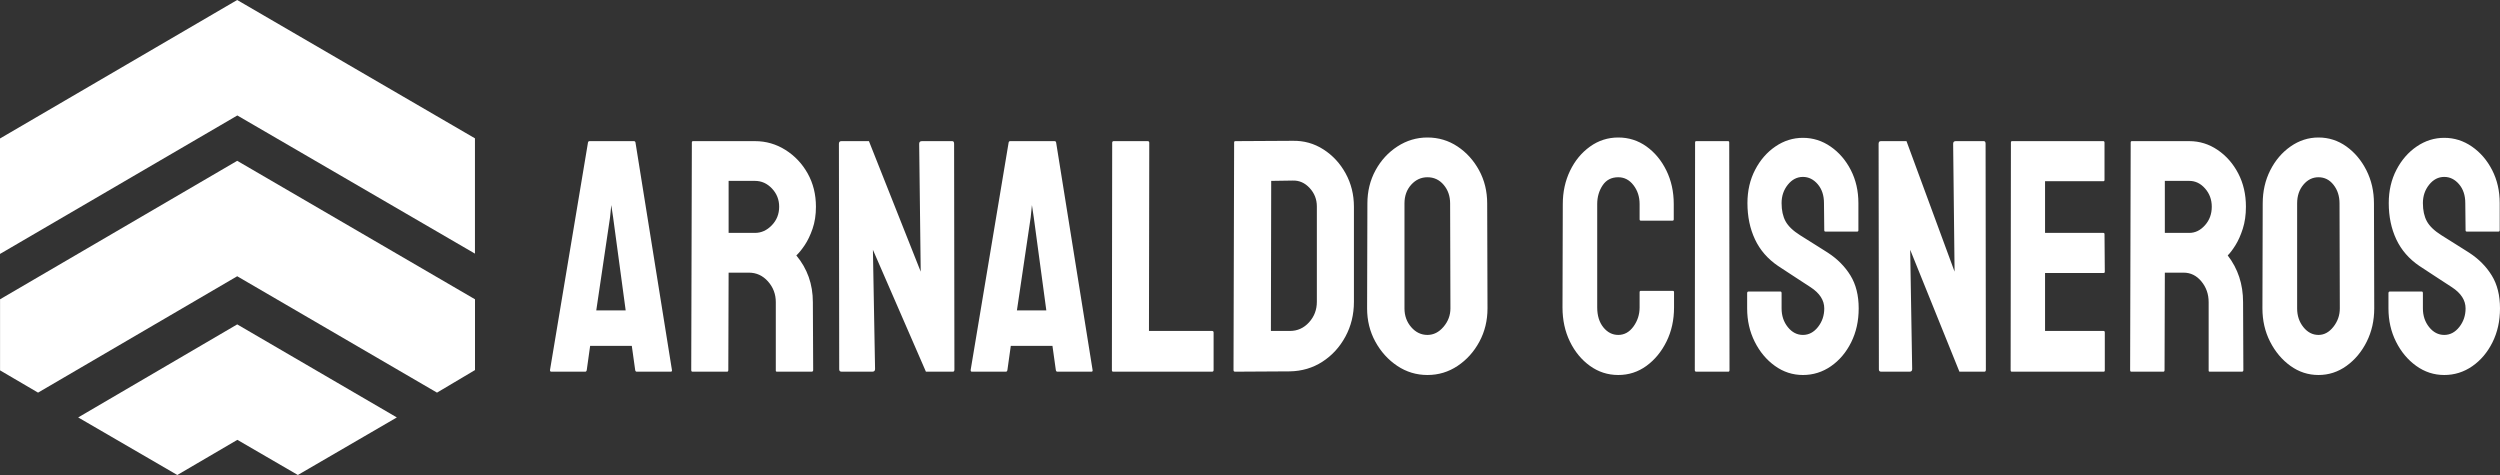 <svg width="200" height="38" viewBox="0 0 200 38" fill="none" xmlns="http://www.w3.org/2000/svg">
<rect x="0" y="0" width="200" height="38" fill="#333333" stroke="none"/>
<path d="M129.461 30C128.627 30 127.872 29.757 127.197 29.271C126.521 28.785 125.986 28.136 125.592 27.324C125.197 26.511 125 25.601 125 24.594L125.023 16.326C125.023 15.355 125.216 14.467 125.603 13.663C125.99 12.859 126.521 12.215 127.197 11.729C127.872 11.243 128.627 11 129.461 11C130.296 11 131.047 11.239 131.715 11.716C132.382 12.193 132.914 12.833 133.308 13.637C133.703 14.441 133.9 15.337 133.9 16.326V17.545C133.9 17.616 133.869 17.651 133.809 17.651H131.259C131.199 17.651 131.168 17.616 131.168 17.545V16.326C131.168 15.743 131.005 15.24 130.679 14.816C130.353 14.392 129.947 14.18 129.461 14.18C128.915 14.18 128.498 14.396 128.209 14.829C127.921 15.262 127.777 15.761 127.777 16.326V24.594C127.777 25.248 127.94 25.778 128.266 26.184C128.593 26.59 128.991 26.794 129.461 26.794C129.947 26.794 130.353 26.568 130.679 26.118C131.005 25.667 131.168 25.16 131.168 24.594V23.375C131.168 23.305 131.199 23.269 131.259 23.269H133.832C133.892 23.269 133.923 23.305 133.923 23.375V24.594C133.923 25.601 133.722 26.511 133.319 27.324C132.917 28.136 132.382 28.785 131.715 29.271C131.047 29.757 130.296 30 129.461 30ZM138.27 29.735H135.698C135.622 29.735 135.584 29.691 135.584 29.602L135.607 11.398C135.607 11.327 135.637 11.291 135.698 11.291H138.247C138.308 11.291 138.338 11.327 138.338 11.398L138.361 29.602C138.361 29.691 138.331 29.735 138.27 29.735ZM144.234 30C143.414 30 142.667 29.757 141.992 29.271C141.316 28.785 140.778 28.141 140.376 27.337C139.973 26.533 139.772 25.645 139.772 24.674V23.455C139.772 23.366 139.81 23.322 139.886 23.322H142.436C142.496 23.322 142.527 23.366 142.527 23.455V24.674C142.527 25.257 142.693 25.756 143.027 26.171C143.361 26.586 143.763 26.794 144.234 26.794C144.704 26.794 145.106 26.582 145.44 26.158C145.774 25.734 145.941 25.239 145.941 24.674C145.941 24.02 145.577 23.455 144.848 22.978C144.605 22.819 144.226 22.571 143.71 22.236C143.194 21.9 142.709 21.582 142.253 21.282C141.419 20.716 140.8 20.005 140.398 19.148C139.996 18.292 139.795 17.325 139.795 16.247C139.795 15.258 140 14.37 140.41 13.584C140.819 12.797 141.362 12.175 142.037 11.716C142.712 11.256 143.445 11.027 144.234 11.027C145.038 11.027 145.778 11.261 146.453 11.729C147.128 12.197 147.667 12.824 148.069 13.61C148.471 14.396 148.672 15.275 148.672 16.247V18.42C148.672 18.491 148.642 18.526 148.581 18.526H146.032C145.971 18.526 145.941 18.491 145.941 18.42L145.918 16.247C145.918 15.629 145.751 15.125 145.417 14.736C145.083 14.348 144.689 14.153 144.234 14.153C143.763 14.153 143.361 14.361 143.027 14.776C142.693 15.191 142.527 15.681 142.527 16.247C142.527 16.83 142.633 17.316 142.845 17.704C143.058 18.093 143.445 18.464 144.006 18.817C144.082 18.87 144.23 18.963 144.45 19.096C144.67 19.228 144.909 19.378 145.167 19.546C145.425 19.714 145.656 19.86 145.861 19.983C146.066 20.107 146.191 20.186 146.237 20.222C146.995 20.716 147.595 21.322 148.035 22.037C148.475 22.752 148.695 23.631 148.695 24.674C148.695 25.681 148.494 26.586 148.092 27.39C147.69 28.194 147.151 28.83 146.476 29.298C145.8 29.766 145.053 30 144.234 30ZM152.769 29.735H150.493C150.372 29.735 150.311 29.673 150.311 29.549L150.288 11.504C150.288 11.362 150.349 11.291 150.47 11.291H152.519L156.366 21.732L156.252 11.504C156.252 11.362 156.32 11.291 156.457 11.291H158.71C158.801 11.291 158.847 11.362 158.847 11.504L158.869 29.576C158.869 29.682 158.832 29.735 158.756 29.735H156.753L152.815 19.983L152.974 29.523C152.974 29.664 152.906 29.735 152.769 29.735ZM168.293 29.735H160.941C160.88 29.735 160.85 29.691 160.85 29.602L160.873 11.398C160.873 11.327 160.903 11.291 160.964 11.291H168.27C168.331 11.291 168.361 11.336 168.361 11.424V14.392C168.361 14.463 168.331 14.498 168.27 14.498H163.604V18.632H168.27C168.331 18.632 168.361 18.667 168.361 18.738L168.384 21.732C168.384 21.803 168.354 21.838 168.293 21.838H163.604V26.476H168.293C168.354 26.476 168.384 26.52 168.384 26.608V29.629C168.384 29.7 168.354 29.735 168.293 29.735ZM173.073 29.735H170.501C170.44 29.735 170.41 29.691 170.41 29.602L170.455 11.398C170.455 11.327 170.486 11.291 170.546 11.291H175.144C175.964 11.291 176.719 11.526 177.409 11.994C178.099 12.462 178.649 13.089 179.059 13.875C179.469 14.661 179.674 15.549 179.674 16.538C179.674 17.192 179.59 17.779 179.423 18.301C179.256 18.822 179.059 19.263 178.832 19.625C178.604 19.988 178.399 20.257 178.217 20.434C179.036 21.494 179.446 22.739 179.446 24.17L179.469 29.602C179.469 29.691 179.431 29.735 179.355 29.735H176.783C176.722 29.735 176.692 29.709 176.692 29.655V24.17C176.692 23.534 176.498 22.982 176.112 22.514C175.725 22.046 175.25 21.812 174.689 21.812H173.187L173.164 29.602C173.164 29.691 173.134 29.735 173.073 29.735ZM173.187 14.471V18.632H175.144C175.615 18.632 176.032 18.429 176.396 18.022C176.76 17.616 176.942 17.121 176.942 16.538C176.942 15.973 176.764 15.487 176.407 15.081C176.051 14.675 175.63 14.471 175.144 14.471H173.187ZM185.478 30C184.659 30 183.911 29.757 183.236 29.271C182.561 28.785 182.018 28.141 181.608 27.337C181.199 26.533 180.994 25.645 180.994 24.674L181.017 16.273C181.017 15.302 181.218 14.418 181.62 13.623C182.022 12.829 182.564 12.193 183.247 11.716C183.93 11.239 184.674 11 185.478 11C186.297 11 187.041 11.239 187.709 11.716C188.376 12.193 188.911 12.829 189.313 13.623C189.715 14.418 189.917 15.302 189.917 16.273L189.939 24.674C189.939 25.645 189.738 26.533 189.336 27.337C188.934 28.141 188.395 28.785 187.72 29.271C187.045 29.757 186.297 30 185.478 30ZM185.478 26.794C185.933 26.794 186.332 26.577 186.673 26.144C187.014 25.712 187.185 25.221 187.185 24.674L187.162 16.273C187.162 15.69 187.003 15.196 186.684 14.789C186.366 14.383 185.964 14.18 185.478 14.18C185.008 14.18 184.605 14.379 184.272 14.776C183.938 15.174 183.771 15.673 183.771 16.273V24.674C183.771 25.257 183.938 25.756 184.272 26.171C184.605 26.586 185.008 26.794 185.478 26.794ZM195.539 30C194.719 30 193.972 29.757 193.297 29.271C192.621 28.785 192.083 28.141 191.681 27.337C191.278 26.533 191.077 25.645 191.077 24.674V23.455C191.077 23.366 191.115 23.322 191.191 23.322H193.741C193.801 23.322 193.832 23.366 193.832 23.455V24.674C193.832 25.257 193.998 25.756 194.332 26.171C194.666 26.586 195.068 26.794 195.539 26.794C196.009 26.794 196.411 26.582 196.745 26.158C197.079 25.734 197.246 25.239 197.246 24.674C197.246 24.02 196.882 23.455 196.153 22.978C195.91 22.819 195.531 22.571 195.015 22.236C194.499 21.9 194.014 21.582 193.558 21.282C192.724 20.716 192.105 20.005 191.703 19.148C191.301 18.292 191.1 17.325 191.1 16.247C191.1 15.258 191.305 14.37 191.715 13.584C192.124 12.797 192.667 12.175 193.342 11.716C194.017 11.256 194.75 11.027 195.539 11.027C196.343 11.027 197.083 11.261 197.758 11.729C198.433 12.197 198.972 12.824 199.374 13.61C199.776 14.396 199.977 15.275 199.977 16.247V18.42C199.977 18.491 199.947 18.526 199.886 18.526H197.337C197.276 18.526 197.246 18.491 197.246 18.42L197.223 16.247C197.223 15.629 197.056 15.125 196.722 14.736C196.388 14.348 195.994 14.153 195.539 14.153C195.068 14.153 194.666 14.361 194.332 14.776C193.998 15.191 193.832 15.681 193.832 16.247C193.832 16.83 193.938 17.316 194.15 17.704C194.363 18.093 194.75 18.464 195.311 18.817C195.387 18.87 195.535 18.963 195.755 19.096C195.975 19.228 196.214 19.378 196.472 19.546C196.73 19.714 196.961 19.86 197.166 19.983C197.371 20.107 197.496 20.186 197.542 20.222C198.3 20.716 198.9 21.322 199.34 22.037C199.78 22.752 200 23.631 200 24.674C200 25.681 199.799 26.586 199.397 27.39C198.995 28.194 198.456 28.83 197.781 29.298C197.105 29.766 196.358 30 195.539 30Z" fill="white"/>
<path d="M44 29.602L47.039 11.398C47.056 11.327 47.096 11.291 47.162 11.291H50.716C50.781 11.291 50.822 11.327 50.838 11.398L53.755 29.602C53.771 29.691 53.739 29.735 53.657 29.735H50.936C50.871 29.735 50.83 29.691 50.814 29.602L50.544 27.668H47.211L46.941 29.602C46.925 29.691 46.884 29.735 46.819 29.735H44.098C44.033 29.735 44 29.691 44 29.602ZM48.804 17.386L47.701 24.833H50.054L49.049 17.386L48.902 16.406L48.804 17.386ZM58.167 29.735H55.397C55.332 29.735 55.299 29.691 55.299 29.602L55.348 11.398C55.348 11.327 55.381 11.291 55.446 11.291H60.397C61.279 11.291 62.092 11.526 62.836 11.994C63.579 12.462 64.172 13.089 64.613 13.875C65.054 14.661 65.275 15.549 65.275 16.538C65.275 17.192 65.185 17.779 65.005 18.301C64.825 18.822 64.613 19.263 64.368 19.625C64.123 19.988 63.902 20.257 63.706 20.434C64.588 21.494 65.029 22.739 65.029 24.17L65.054 29.602C65.054 29.691 65.013 29.735 64.931 29.735H62.162C62.096 29.735 62.064 29.709 62.064 29.655V24.17C62.064 23.534 61.855 22.982 61.439 22.514C61.022 22.046 60.511 21.812 59.907 21.812H58.289L58.265 29.602C58.265 29.691 58.232 29.735 58.167 29.735ZM58.289 14.471V18.632H60.397C60.904 18.632 61.353 18.429 61.745 18.022C62.137 17.616 62.333 17.121 62.333 16.538C62.333 15.973 62.141 15.487 61.757 15.081C61.373 14.675 60.92 14.471 60.397 14.471H58.289ZM69.784 29.735H67.333C67.203 29.735 67.137 29.673 67.137 29.549L67.113 11.504C67.113 11.362 67.178 11.291 67.309 11.291H69.515L73.657 21.732L73.534 11.504C73.534 11.362 73.608 11.291 73.755 11.291H76.181C76.279 11.291 76.328 11.362 76.328 11.504L76.353 29.576C76.353 29.682 76.312 29.735 76.23 29.735H74.073L69.833 19.983L70.005 29.523C70.005 29.664 69.931 29.735 69.784 29.735ZM77.652 29.602L80.691 11.398C80.707 11.327 80.748 11.291 80.814 11.291H84.368C84.433 11.291 84.474 11.327 84.49 11.398L87.407 29.602C87.423 29.691 87.391 29.735 87.309 29.735H84.588C84.523 29.735 84.482 29.691 84.466 29.602L84.196 27.668H80.863L80.593 29.602C80.577 29.691 80.536 29.735 80.471 29.735H77.75C77.685 29.735 77.652 29.691 77.652 29.602ZM82.456 17.386L81.353 24.833H83.706L82.701 17.386L82.554 16.406L82.456 17.386ZM96.966 29.735H89.049C88.984 29.735 88.951 29.691 88.951 29.602L88.975 11.424C88.975 11.336 89.016 11.291 89.098 11.291H91.819C91.9 11.291 91.941 11.336 91.941 11.424L91.917 26.476H96.966C97.047 26.476 97.088 26.52 97.088 26.608V29.602C97.088 29.691 97.047 29.735 96.966 29.735ZM103.191 29.709L98.804 29.735C98.722 29.735 98.681 29.691 98.681 29.602L98.73 11.398C98.73 11.327 98.763 11.291 98.828 11.291L103.412 11.265C104.31 11.247 105.132 11.477 105.875 11.954C106.618 12.431 107.211 13.071 107.652 13.875C108.093 14.679 108.314 15.567 108.314 16.538V24.144C108.314 25.168 108.085 26.1 107.627 26.939C107.17 27.779 106.557 28.445 105.789 28.94C105.021 29.435 104.155 29.691 103.191 29.709ZM101.696 14.471L101.672 26.476H103.191C103.796 26.476 104.306 26.246 104.723 25.787C105.14 25.327 105.348 24.78 105.348 24.144V16.512C105.348 15.947 105.156 15.456 104.772 15.041C104.388 14.626 103.935 14.427 103.412 14.445L101.696 14.471ZM114.196 30C113.314 30 112.509 29.757 111.782 29.271C111.055 28.785 110.471 28.141 110.029 27.337C109.588 26.533 109.368 25.645 109.368 24.674L109.392 16.273C109.392 15.302 109.609 14.418 110.042 13.623C110.475 12.829 111.059 12.193 111.794 11.716C112.529 11.239 113.33 11 114.196 11C115.078 11 115.879 11.239 116.598 11.716C117.317 12.193 117.893 12.829 118.326 13.623C118.759 14.418 118.975 15.302 118.975 16.273L119 24.674C119 25.645 118.783 26.533 118.35 27.337C117.917 28.141 117.337 28.785 116.61 29.271C115.883 29.757 115.078 30 114.196 30ZM114.196 26.794C114.686 26.794 115.115 26.577 115.483 26.144C115.85 25.712 116.034 25.221 116.034 24.674L116.01 16.273C116.01 15.69 115.838 15.196 115.495 14.789C115.152 14.383 114.719 14.18 114.196 14.18C113.69 14.18 113.257 14.379 112.897 14.776C112.538 15.174 112.358 15.673 112.358 16.273V24.674C112.358 25.257 112.538 25.756 112.897 26.171C113.257 26.586 113.69 26.794 114.196 26.794Z" fill="white"/>
<path fill-rule="evenodd" clip-rule="evenodd" d="M18.977 25.951L31.747 33.394L23.829 37.999L18.989 35.187L14.184 38L6.254 33.394L18.977 25.951ZM18.977 12.865L38 23.943V29.605L34.96 31.41L18.977 22.1L3.044 31.41L0.004 29.629V23.943L18.977 12.864V12.865ZM18.974 0L37.996 11.066V20.29L18.986 9.237L0 20.315V11.079L18.974 0Z" fill="white"/>
</svg>
